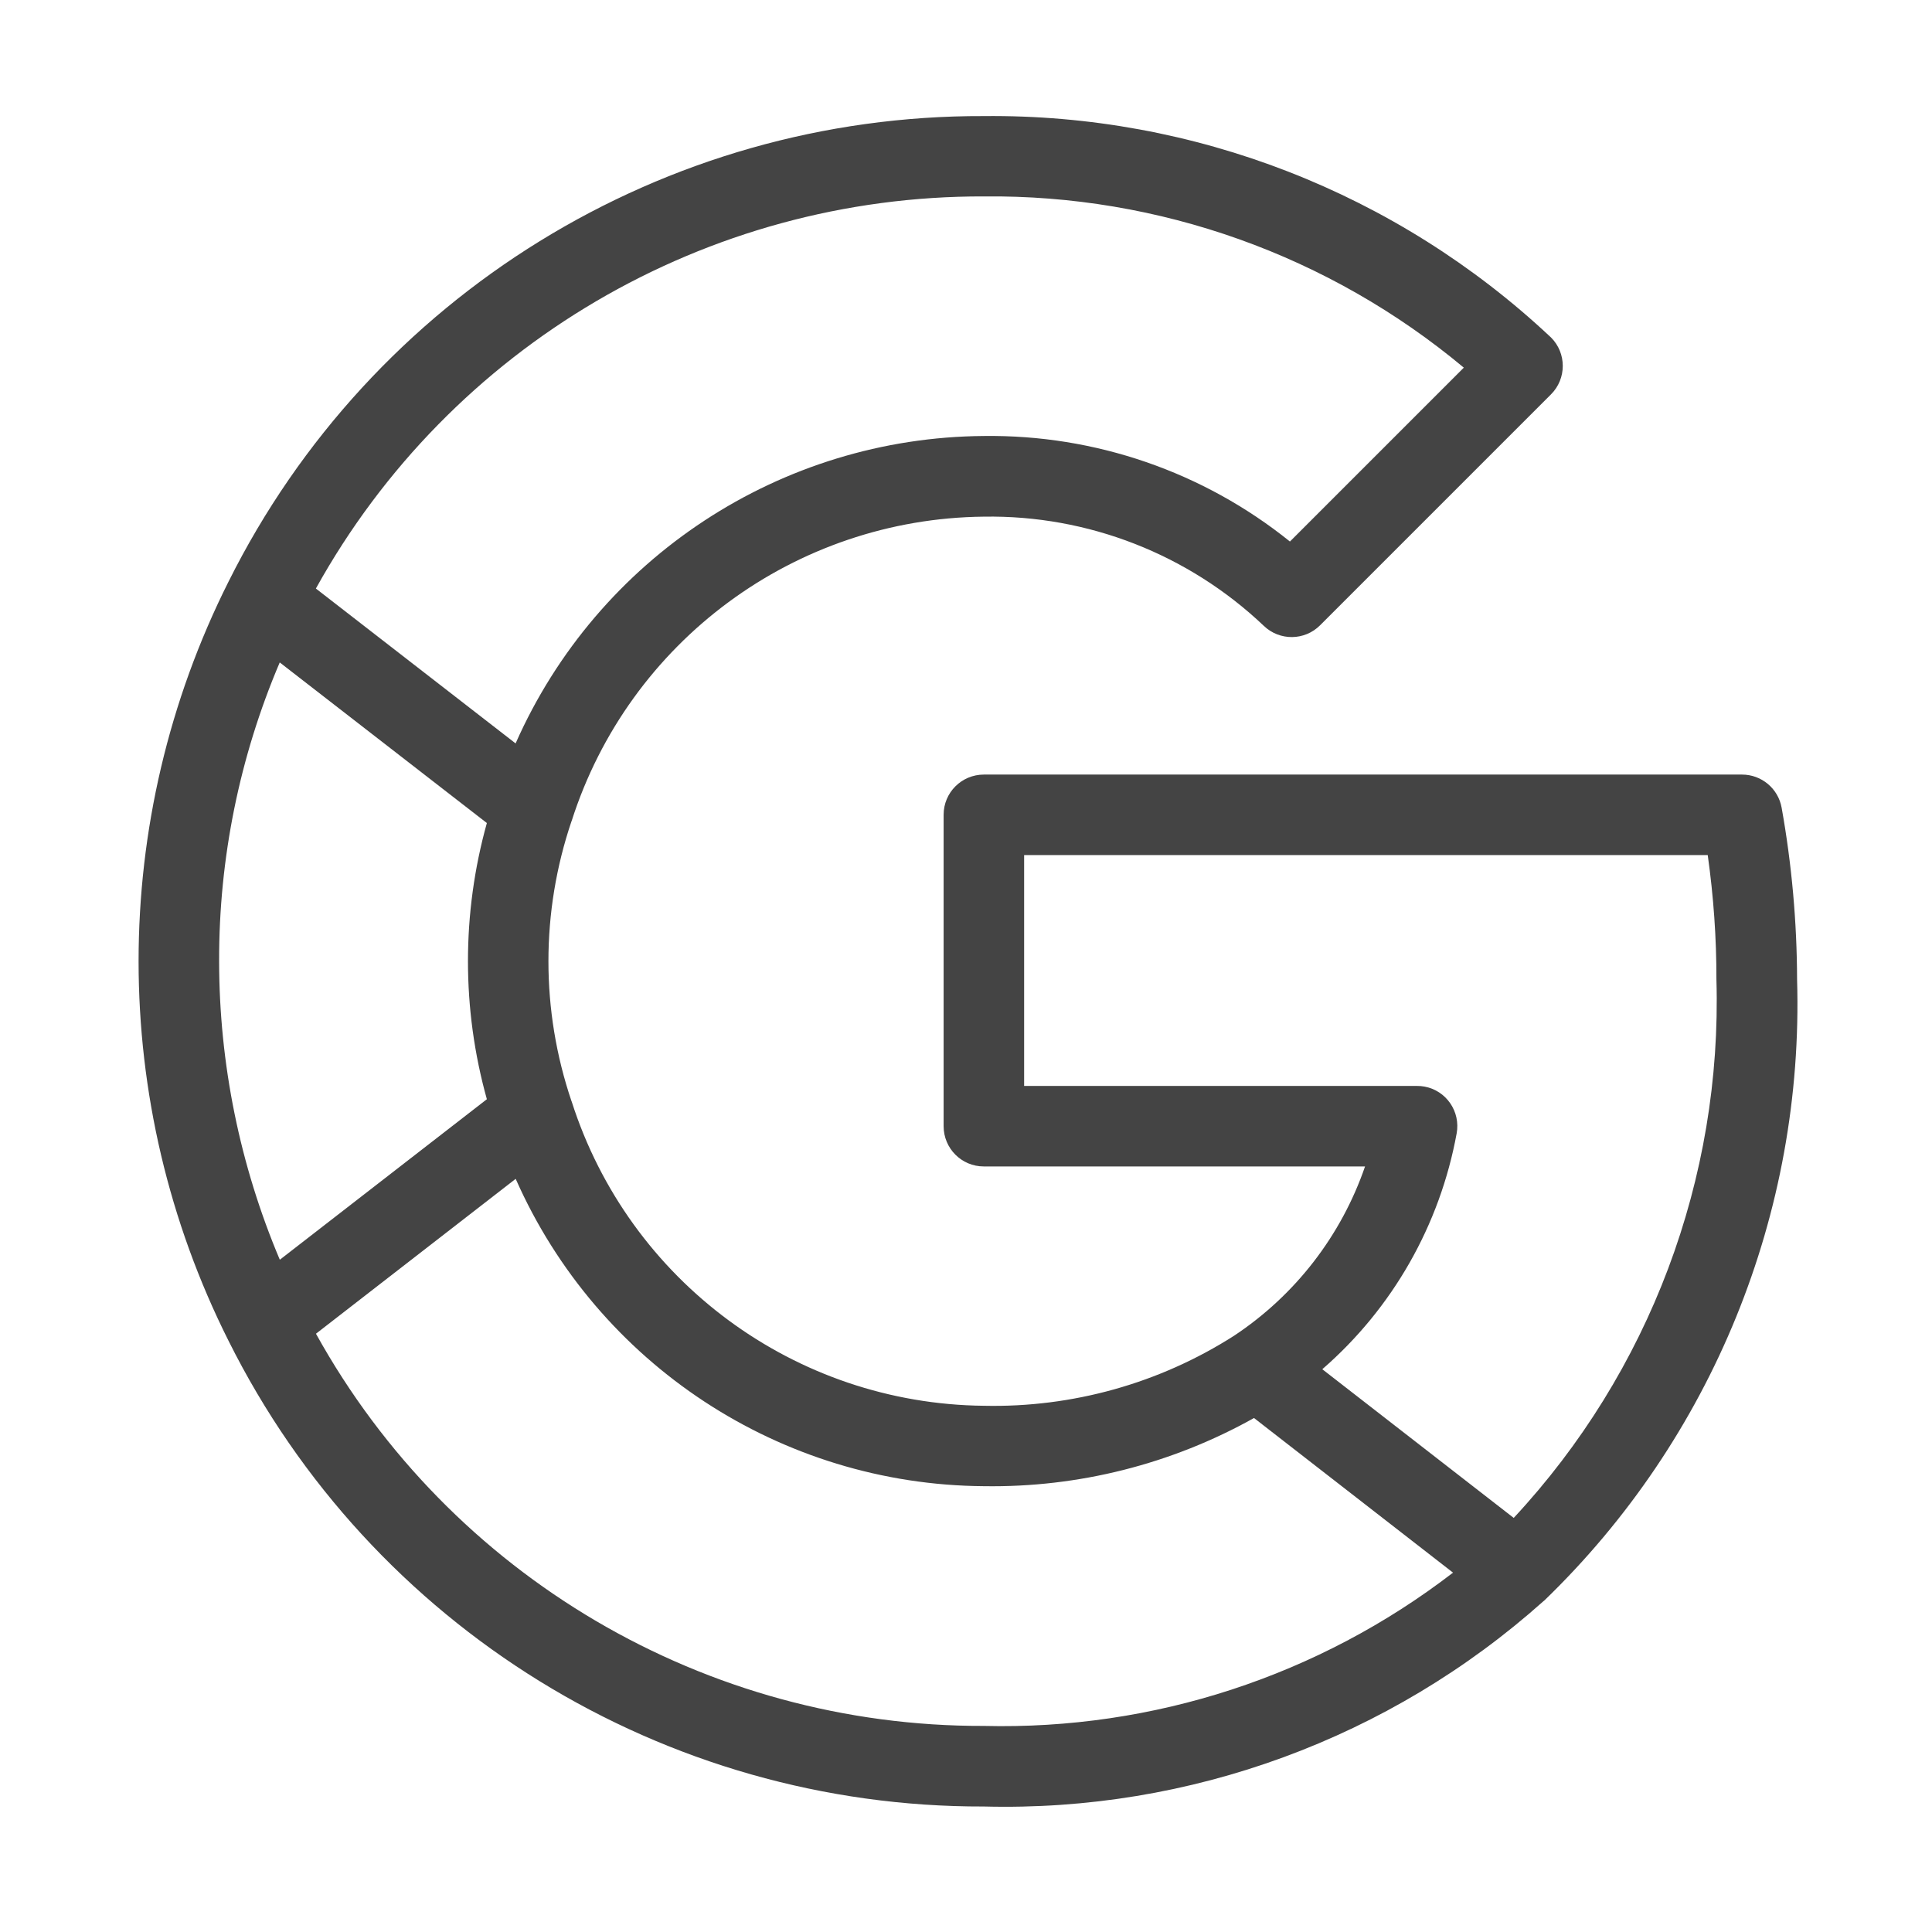 <svg xmlns="http://www.w3.org/2000/svg" enable-background="new 0 0 24 24" viewBox="0 0 24 24"><path fill="#444" d="M22.132,10.033c-0.043-0.238-0.25-0.411-0.492-0.411h-9.418c-0.276-0-0.5,0.223-0.5,0.499c0,0,0,0,0,0.001v3.868c-0,0.276,0.223,0.5,0.499,0.5c0,0,0,0,0.001,0h4.735c-0.296,0.861-0.868,1.6-1.627,2.103c-0.927,0.592-2.009,0.894-3.108,0.87c-2.344-0.024-4.408-1.548-5.121-3.781l-0.001-0.001c-0.383-1.129-0.383-2.352,0-3.481l0.001-0.001c0.713-2.233,2.777-3.757,5.121-3.781c1.292-0.021,2.541,0.467,3.478,1.357c0.196,0.188,0.507,0.185,0.699-0.008l2.868-2.868c0.195-0.195,0.195-0.512,0-0.707c-0.004-0.004-0.008-0.008-0.013-0.012c-1.904-1.784-4.423-2.765-7.032-2.738C8.249,1.428,4.613,3.67,2.839,7.225c-1.49,2.967-1.49,6.464,0,9.431c1.774,3.555,5.41,5.796,9.383,5.785c2.558,0.067,5.045-0.846,6.953-2.552l0.005-0.003c2.089-2.015,3.23-4.818,3.144-7.719C22.322,11.451,22.258,10.737,22.132,10.033z M12.222,2.44c2.177-0.023,4.291,0.732,5.962,2.127l-2.16,2.16c-1.076-0.866-2.421-1.329-3.802-1.311C9.701,5.434,7.424,6.929,6.405,9.235l-2.481-1.924C5.595,4.296,8.775,2.43,12.222,2.44z M2.722,11.94C2.719,10.665,2.975,9.403,3.475,8.229l2.573,1.995c-0.313,1.122-0.313,2.309,0,3.431l-2.572,1.994C2.98,14.476,2.723,13.215,2.722,11.94z M12.222,21.44c-3.447,0.01-6.627-1.857-8.297-4.872l2.481-1.924c1.019,2.306,3.295,3.801,5.817,3.818c1.173,0.018,2.331-0.274,3.355-0.847l0.109,0.085l2.363,1.836C16.382,20.82,14.325,21.492,12.222,21.44z M18.804,18.856l-2.378-1.847c0.873-0.758,1.461-1.791,1.669-2.929c0.05-0.271-0.128-0.532-0.399-0.582c-0.03-0.006-0.061-0.008-0.092-0.008h-4.882v-2.868h8.492c0.072,0.512,0.109,1.028,0.108,1.545C21.394,14.641,20.49,17.044,18.804,18.856z"/></svg>